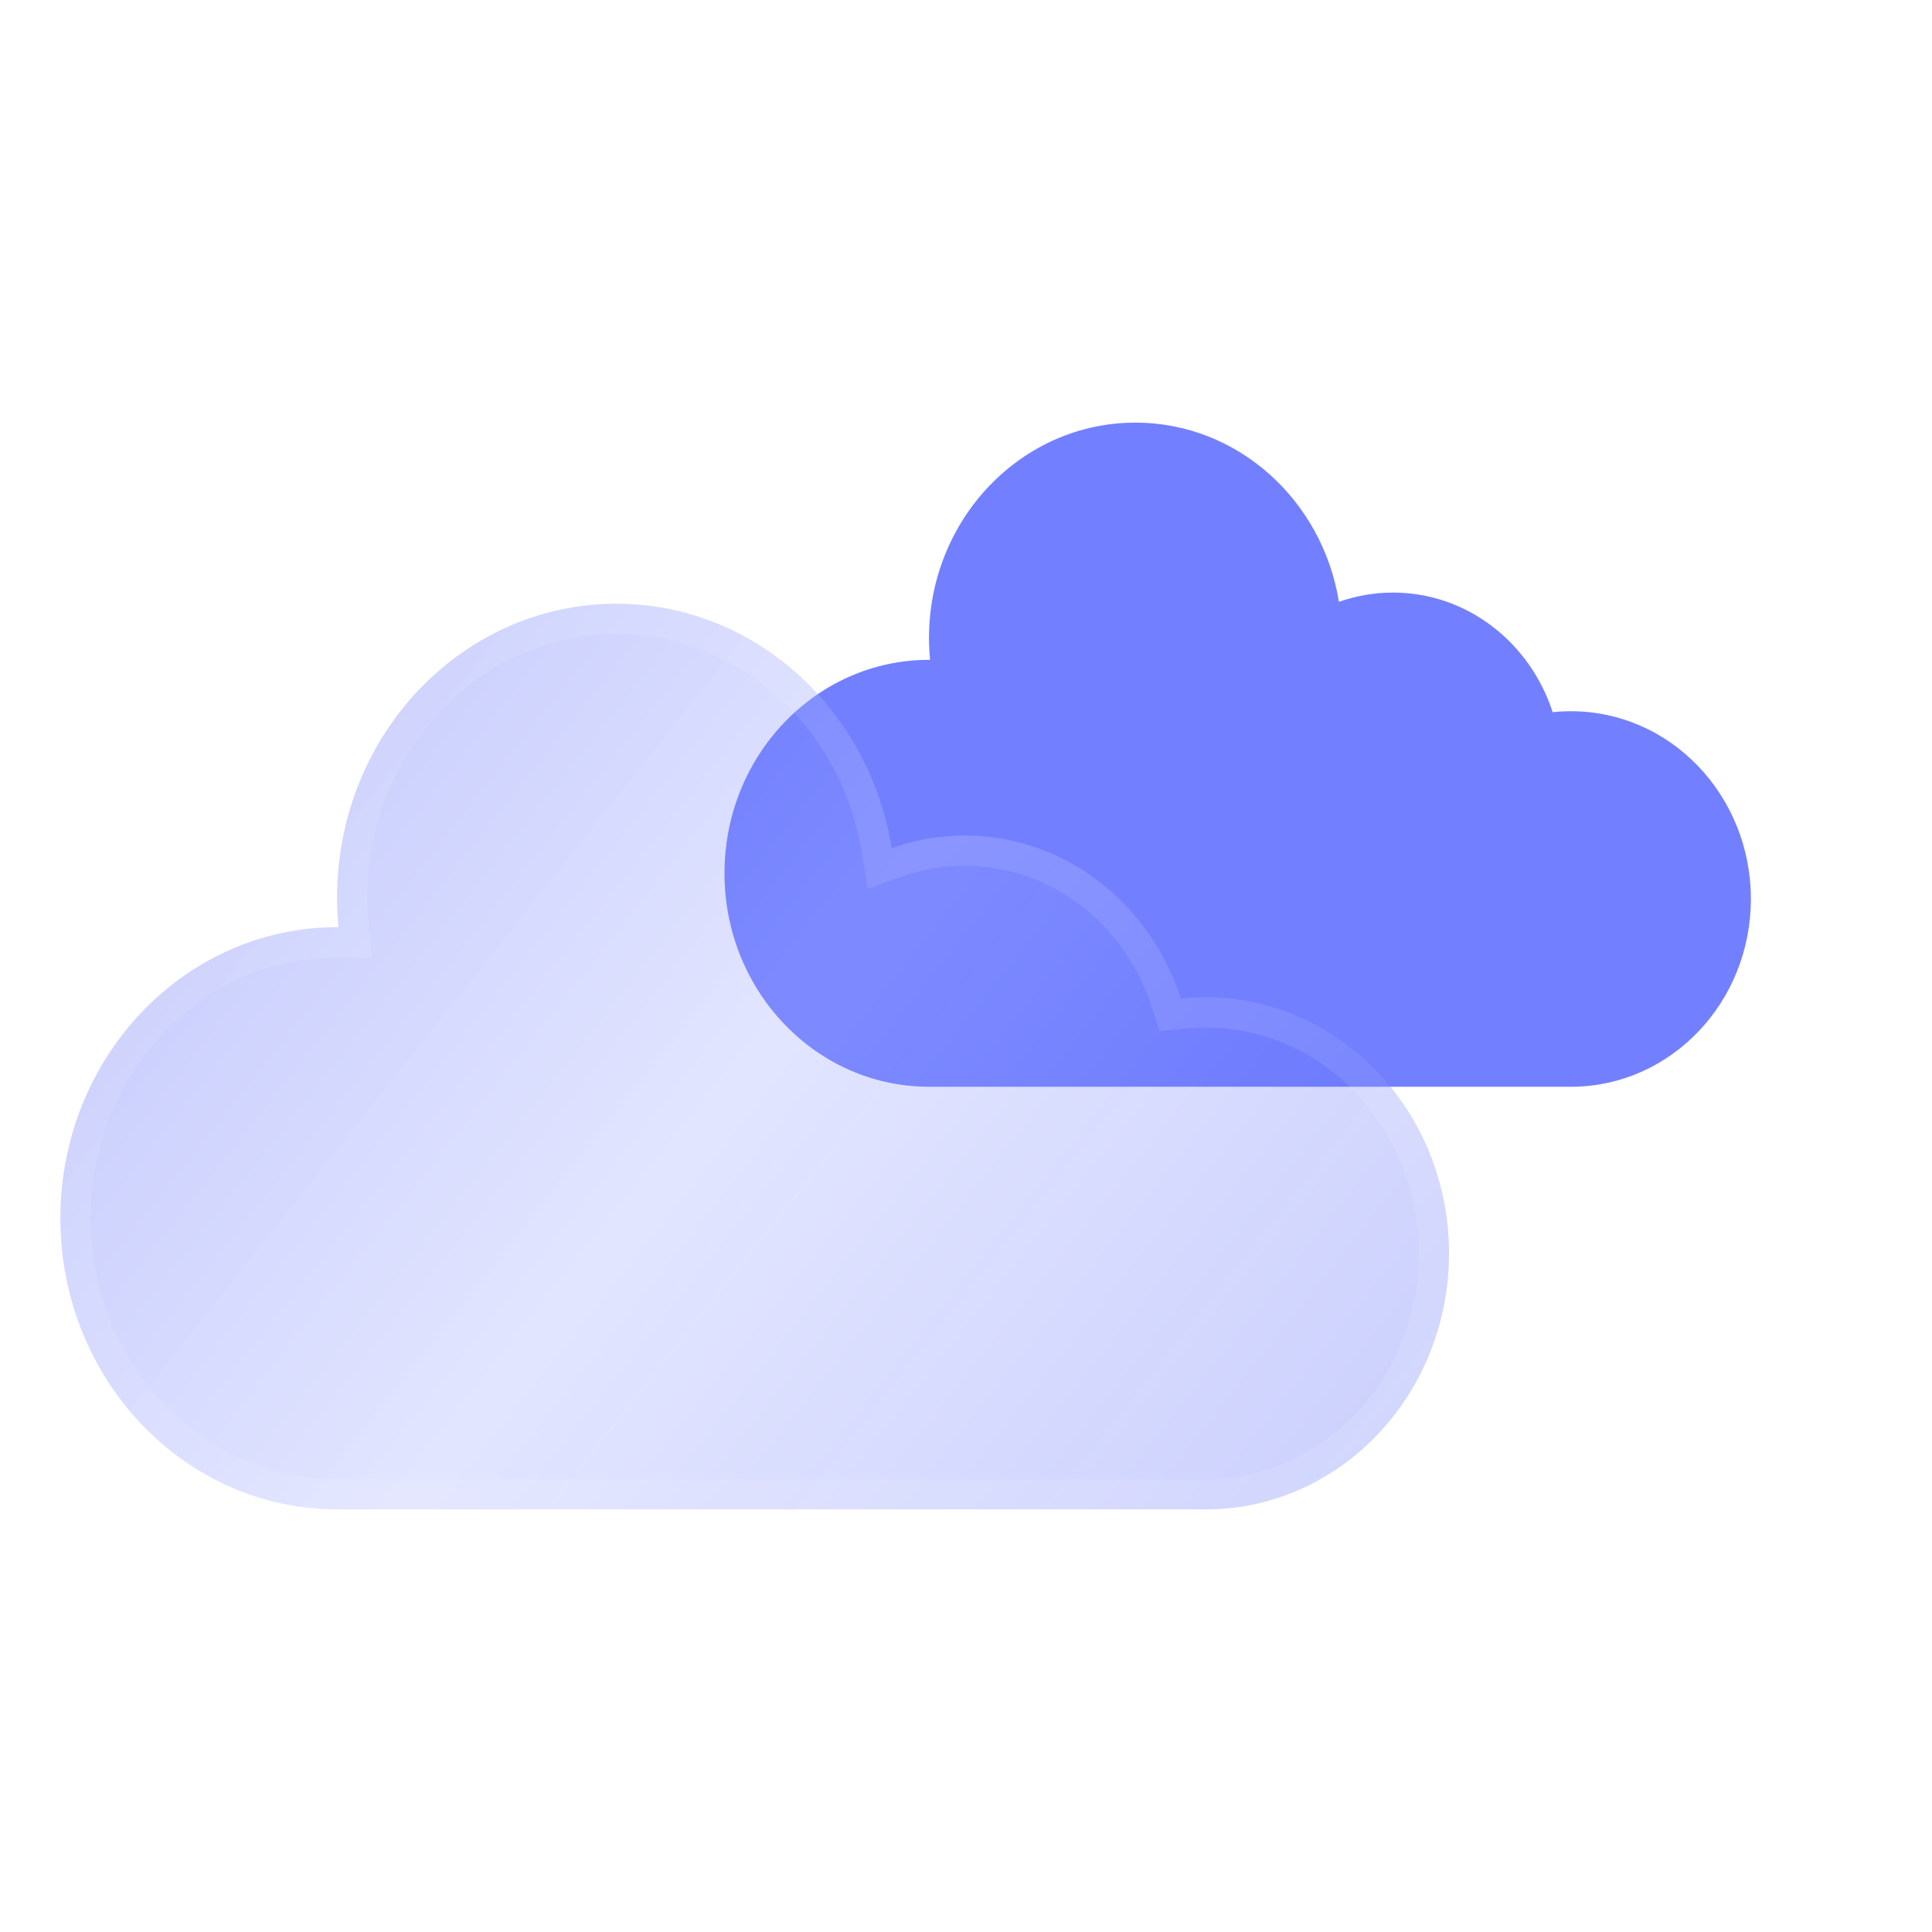 <svg width="32" height="32" viewBox="0 0 32 32" fill="none" xmlns="http://www.w3.org/2000/svg">
<path d="M26.052 18C27.683 17.982 29 16.597 29 14.89C29 13.172 27.666 11.78 26.02 11.78C25.918 11.78 25.817 11.785 25.717 11.796C25.344 10.644 24.301 9.815 23.072 9.815C22.759 9.815 22.458 9.869 22.177 9.968C21.904 8.283 20.498 7 18.806 7C16.918 7 15.387 8.598 15.387 10.569C15.387 10.69 15.393 10.81 15.405 10.929C15.399 10.929 15.393 10.929 15.387 10.929C13.517 10.929 12 12.512 12 14.464C12 16.417 13.517 18 15.387 18H26.052V18Z" fill="#7280FF"/>
<g filter="url(#filter0_b_971_82076)">
<path d="M20.011 25C22.218 24.976 24 23.086 24 20.759C24 18.417 22.195 16.518 19.969 16.518C19.83 16.518 19.693 16.525 19.558 16.54C19.054 14.97 17.642 13.839 15.98 13.839C15.556 13.839 15.149 13.913 14.769 14.048C14.399 11.75 12.498 10 10.209 10C7.654 10 5.583 12.179 5.583 14.866C5.583 15.032 5.591 15.196 5.606 15.357C5.599 15.357 5.591 15.357 5.583 15.357C3.052 15.357 1 17.516 1 20.179C1 22.841 3.052 25 5.583 25H20.011V25Z" fill="url(#paint0_linear_971_82076)" fill-opacity="0.3"/>
<path d="M20.008 24.75L19.988 24.75H5.583C3.202 24.75 1.25 22.715 1.25 20.179C1.25 17.642 3.202 15.607 5.583 15.607L5.605 15.607L5.881 15.609L5.855 15.334C5.841 15.18 5.833 15.024 5.833 14.866C5.833 12.305 7.804 10.25 10.209 10.25C12.364 10.25 14.17 11.9 14.522 14.088L14.57 14.384L14.853 14.283C15.206 14.158 15.585 14.089 15.98 14.089C17.524 14.089 18.846 15.14 19.32 16.616L19.383 16.81L19.585 16.788C19.711 16.775 19.839 16.768 19.969 16.768C22.045 16.768 23.75 18.543 23.75 20.759C23.75 22.961 22.067 24.727 20.008 24.75Z" stroke="white" stroke-opacity="0.1" stroke-width="0.5"/>
</g>
<defs>
<filter id="filter0_b_971_82076" x="-1" y="8" width="27" height="19" filterUnits="userSpaceOnUse" color-interpolation-filters="sRGB">
<feFlood flood-opacity="0" result="BackgroundImageFix"/>
<feGaussianBlur in="BackgroundImageFix" stdDeviation="1"/>
<feComposite in2="SourceAlpha" operator="in" result="effect1_backgroundBlur_971_82076"/>
<feBlend mode="normal" in="SourceGraphic" in2="effect1_backgroundBlur_971_82076" result="shape"/>
</filter>
<linearGradient id="paint0_linear_971_82076" x1="3.461" y1="11.384" x2="22.771" y2="26.715" gradientUnits="userSpaceOnUse">
<stop stop-color="#3A4DF9"/>
<stop offset="0.447" stop-color="#9BA5FF" stop-opacity="0.955"/>
<stop offset="1" stop-color="#3A4DF9" stop-opacity="0.9"/>
</linearGradient>
</defs>
</svg>
